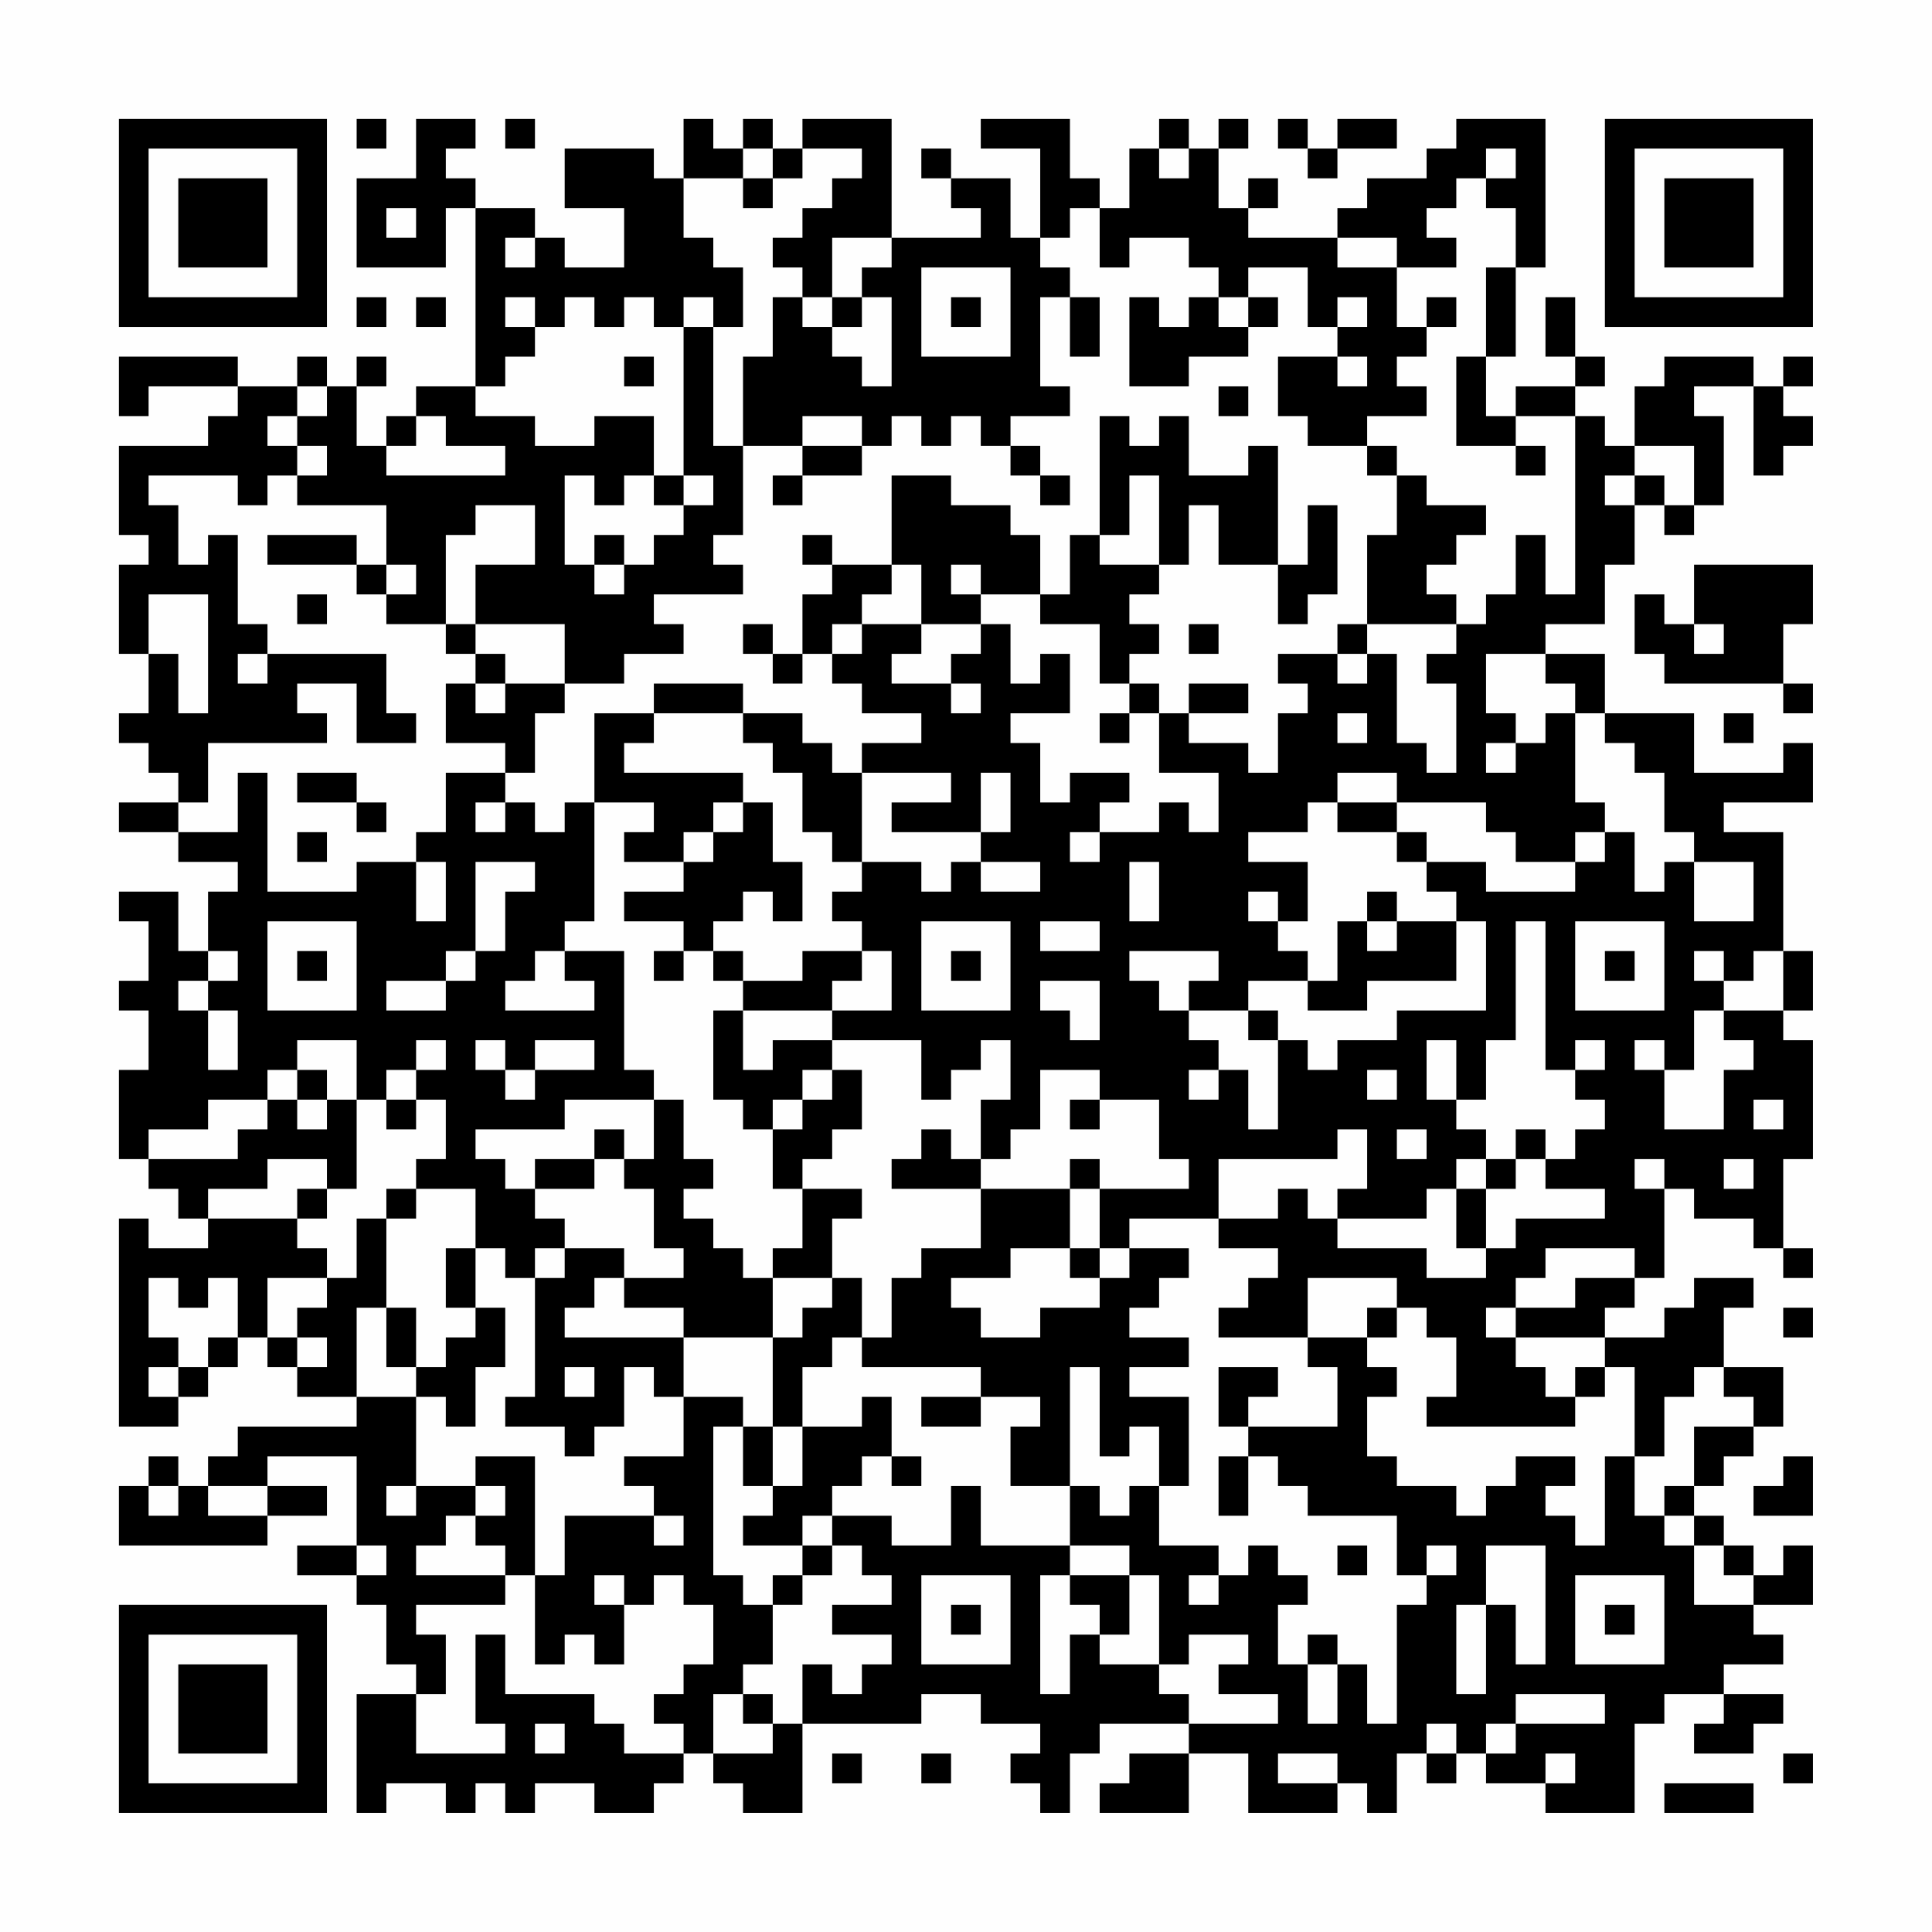 <?xml version="1.0" encoding="UTF-8"?>
<svg xmlns="http://www.w3.org/2000/svg" version="1.1" width="300" height="300" viewBox="0 0 300 300"><rect x="0" y="0" width="300" height="300" fill="#fefefe"/><g transform="scale(4.615)"><g transform="translate(4,4)"><path fill-rule="evenodd" d="M8 0L8 1L9 1L9 0ZM10 0L10 2L8 2L8 5L11 5L11 3L12 3L12 9L10 9L10 10L9 10L9 11L8 11L8 9L9 9L9 8L8 8L8 9L7 9L7 8L6 8L6 9L4 9L4 8L0 8L0 10L1 10L1 9L4 9L4 10L3 10L3 11L0 11L0 14L1 14L1 15L0 15L0 18L1 18L1 20L0 20L0 21L1 21L1 22L2 22L2 23L0 23L0 24L2 24L2 25L4 25L4 26L3 26L3 28L2 28L2 26L0 26L0 27L1 27L1 29L0 29L0 30L1 30L1 32L0 32L0 35L1 35L1 36L2 36L2 37L3 37L3 38L1 38L1 37L0 37L0 44L2 44L2 43L3 43L3 42L4 42L4 41L5 41L5 42L6 42L6 43L8 43L8 44L4 44L4 45L3 45L3 46L2 46L2 45L1 45L1 46L0 46L0 48L5 48L5 47L7 47L7 46L5 46L5 45L8 45L8 48L6 48L6 49L8 49L8 50L9 50L9 52L10 52L10 53L8 53L8 57L9 57L9 56L11 56L11 57L12 57L12 56L13 56L13 57L14 57L14 56L16 56L16 57L18 57L18 56L19 56L19 55L20 55L20 56L21 56L21 57L23 57L23 54L27 54L27 53L29 53L29 54L31 54L31 55L30 55L30 56L31 56L31 57L32 57L32 55L33 55L33 54L36 54L36 55L34 55L34 56L33 56L33 57L36 57L36 55L38 55L38 57L41 57L41 56L42 56L42 57L43 57L43 55L44 55L44 56L45 56L45 55L46 55L46 56L48 56L48 57L51 57L51 54L52 54L52 53L54 53L54 54L53 54L53 55L55 55L55 54L56 54L56 53L54 53L54 52L56 52L56 51L55 51L55 50L57 50L57 48L56 48L56 49L55 49L55 48L54 48L54 47L53 47L53 46L54 46L54 45L55 45L55 44L56 44L56 42L54 42L54 40L55 40L55 39L53 39L53 40L52 40L52 41L50 41L50 40L51 40L51 39L52 39L52 36L53 36L53 37L55 37L55 38L56 38L56 39L57 39L57 38L56 38L56 35L57 35L57 31L56 31L56 30L57 30L57 28L56 28L56 24L54 24L54 23L57 23L57 21L56 21L56 22L53 22L53 20L50 20L50 18L48 18L48 17L50 17L50 15L51 15L51 13L52 13L52 14L53 14L53 13L54 13L54 10L53 10L53 9L55 9L55 12L56 12L56 11L57 11L57 10L56 10L56 9L57 9L57 8L56 8L56 9L55 9L55 8L52 8L52 9L51 9L51 11L50 11L50 10L49 10L49 9L50 9L50 8L49 8L49 6L48 6L48 8L49 8L49 9L47 9L47 10L46 10L46 8L47 8L47 5L48 5L48 0L45 0L45 1L44 1L44 2L42 2L42 3L41 3L41 4L38 4L38 3L39 3L39 2L38 2L38 3L37 3L37 1L38 1L38 0L37 0L37 1L36 1L36 0L35 0L35 1L34 1L34 3L33 3L33 2L32 2L32 0L29 0L29 1L31 1L31 4L30 4L30 2L28 2L28 1L27 1L27 2L28 2L28 3L29 3L29 4L26 4L26 0L23 0L23 1L22 1L22 0L21 0L21 1L20 1L20 0L19 0L19 2L18 2L18 1L15 1L15 3L17 3L17 5L15 5L15 4L14 4L14 3L12 3L12 2L11 2L11 1L12 1L12 0ZM13 0L13 1L14 1L14 0ZM39 0L39 1L40 1L40 2L41 2L41 1L43 1L43 0L41 0L41 1L40 1L40 0ZM21 1L21 2L19 2L19 4L20 4L20 5L21 5L21 7L20 7L20 6L19 6L19 7L18 7L18 6L17 6L17 7L16 7L16 6L15 6L15 7L14 7L14 6L13 6L13 7L14 7L14 8L13 8L13 9L12 9L12 10L14 10L14 11L16 11L16 10L18 10L18 12L17 12L17 13L16 13L16 12L15 12L15 15L16 15L16 16L17 16L17 15L18 15L18 14L19 14L19 13L20 13L20 12L19 12L19 7L20 7L20 11L21 11L21 14L20 14L20 15L21 15L21 16L18 16L18 17L19 17L19 18L17 18L17 19L15 19L15 17L12 17L12 15L14 15L14 13L12 13L12 14L11 14L11 17L9 17L9 16L10 16L10 15L9 15L9 13L6 13L6 12L7 12L7 11L6 11L6 10L7 10L7 9L6 9L6 10L5 10L5 11L6 11L6 12L5 12L5 13L4 13L4 12L1 12L1 13L2 13L2 15L3 15L3 14L4 14L4 17L5 17L5 18L4 18L4 19L5 19L5 18L9 18L9 20L10 20L10 21L8 21L8 19L6 19L6 20L7 20L7 21L3 21L3 23L2 23L2 24L4 24L4 22L5 22L5 26L8 26L8 25L10 25L10 27L11 27L11 25L10 25L10 24L11 24L11 22L13 22L13 23L12 23L12 24L13 24L13 23L14 23L14 24L15 24L15 23L16 23L16 27L15 27L15 28L14 28L14 29L13 29L13 30L16 30L16 29L15 29L15 28L17 28L17 32L18 32L18 33L15 33L15 34L12 34L12 35L13 35L13 36L14 36L14 37L15 37L15 38L14 38L14 39L13 39L13 38L12 38L12 36L10 36L10 35L11 35L11 33L10 33L10 32L11 32L11 31L10 31L10 32L9 32L9 33L8 33L8 31L6 31L6 32L5 32L5 33L3 33L3 34L1 34L1 35L4 35L4 34L5 34L5 33L6 33L6 34L7 34L7 33L8 33L8 36L7 36L7 35L5 35L5 36L3 36L3 37L6 37L6 38L7 38L7 39L5 39L5 41L6 41L6 42L7 42L7 41L6 41L6 40L7 40L7 39L8 39L8 37L9 37L9 40L8 40L8 43L10 43L10 46L9 46L9 47L10 47L10 46L12 46L12 47L11 47L11 48L10 48L10 49L13 49L13 50L10 50L10 51L11 51L11 53L10 53L10 55L13 55L13 54L12 54L12 51L13 51L13 53L16 53L16 54L17 54L17 55L19 55L19 54L18 54L18 53L19 53L19 52L20 52L20 50L19 50L19 49L18 49L18 50L17 50L17 49L16 49L16 50L17 50L17 52L16 52L16 51L15 51L15 52L14 52L14 49L15 49L15 47L18 47L18 48L19 48L19 47L18 47L18 46L17 46L17 45L19 45L19 43L21 43L21 44L20 44L20 49L21 49L21 50L22 50L22 52L21 52L21 53L20 53L20 55L22 55L22 54L23 54L23 52L24 52L24 53L25 53L25 52L26 52L26 51L24 51L24 50L26 50L26 49L25 49L25 48L24 48L24 47L26 47L26 48L28 48L28 46L29 46L29 48L32 48L32 49L31 49L31 53L32 53L32 51L33 51L33 52L35 52L35 53L36 53L36 54L39 54L39 53L37 53L37 52L38 52L38 51L36 51L36 52L35 52L35 49L34 49L34 48L32 48L32 46L33 46L33 47L34 47L34 46L35 46L35 48L37 48L37 49L36 49L36 50L37 50L37 49L38 49L38 48L39 48L39 49L40 49L40 50L39 50L39 52L40 52L40 54L41 54L41 52L42 52L42 54L43 54L43 50L44 50L44 49L45 49L45 48L44 48L44 49L43 49L43 47L40 47L40 46L39 46L39 45L38 45L38 44L41 44L41 42L40 42L40 41L42 41L42 42L43 42L43 43L42 43L42 45L43 45L43 46L45 46L45 47L46 47L46 46L47 46L47 45L49 45L49 46L48 46L48 47L49 47L49 48L50 48L50 45L51 45L51 47L52 47L52 48L53 48L53 50L55 50L55 49L54 49L54 48L53 48L53 47L52 47L52 46L53 46L53 44L55 44L55 43L54 43L54 42L53 42L53 43L52 43L52 45L51 45L51 42L50 42L50 41L47 41L47 40L49 40L49 39L51 39L51 38L48 38L48 39L47 39L47 40L46 40L46 41L47 41L47 42L48 42L48 43L49 43L49 44L44 44L44 43L45 43L45 41L44 41L44 40L43 40L43 39L40 39L40 41L37 41L37 40L38 40L38 39L39 39L39 38L37 38L37 37L39 37L39 36L40 36L40 37L41 37L41 38L44 38L44 39L46 39L46 38L47 38L47 37L50 37L50 36L48 36L48 35L49 35L49 34L50 34L50 33L49 33L49 32L50 32L50 31L49 31L49 32L48 32L48 27L47 27L47 31L46 31L46 33L45 33L45 31L44 31L44 33L45 33L45 34L46 34L46 35L45 35L45 36L44 36L44 37L41 37L41 36L42 36L42 34L41 34L41 35L37 35L37 37L34 37L34 38L33 38L33 36L36 36L36 35L35 35L35 33L33 33L33 32L31 32L31 34L30 34L30 35L29 35L29 33L30 33L30 31L29 31L29 32L28 32L28 33L27 33L27 31L24 31L24 30L26 30L26 28L25 28L25 27L24 27L24 26L25 26L25 25L27 25L27 26L28 26L28 25L29 25L29 26L31 26L31 25L29 25L29 24L30 24L30 22L29 22L29 24L26 24L26 23L28 23L28 22L25 22L25 21L27 21L27 20L25 20L25 19L24 19L24 18L25 18L25 17L27 17L27 18L26 18L26 19L28 19L28 20L29 20L29 19L28 19L28 18L29 18L29 17L30 17L30 19L31 19L31 18L32 18L32 20L30 20L30 21L31 21L31 23L32 23L32 22L34 22L34 23L33 23L33 24L32 24L32 25L33 25L33 24L35 24L35 23L36 23L36 24L37 24L37 22L35 22L35 20L36 20L36 21L38 21L38 22L39 22L39 20L40 20L40 19L39 19L39 18L41 18L41 19L42 19L42 18L43 18L43 21L44 21L44 22L45 22L45 19L44 19L44 18L45 18L45 17L46 17L46 16L47 16L47 14L48 14L48 16L49 16L49 10L47 10L47 11L45 11L45 8L46 8L46 5L47 5L47 3L46 3L46 2L47 2L47 1L46 1L46 2L45 2L45 3L44 3L44 4L45 4L45 5L43 5L43 4L41 4L41 5L43 5L43 7L44 7L44 8L43 8L43 9L44 9L44 10L42 10L42 11L40 11L40 10L39 10L39 8L41 8L41 9L42 9L42 8L41 8L41 7L42 7L42 6L41 6L41 7L40 7L40 5L38 5L38 6L37 6L37 5L36 5L36 4L34 4L34 5L33 5L33 3L32 3L32 4L31 4L31 5L32 5L32 6L31 6L31 9L32 9L32 10L30 10L30 11L29 11L29 10L28 10L28 11L27 11L27 10L26 10L26 11L25 11L25 10L23 10L23 11L21 11L21 8L22 8L22 6L23 6L23 7L24 7L24 8L25 8L25 9L26 9L26 6L25 6L25 5L26 5L26 4L24 4L24 6L23 6L23 5L22 5L22 4L23 4L23 3L24 3L24 2L25 2L25 1L23 1L23 2L22 2L22 1ZM35 1L35 2L36 2L36 1ZM21 2L21 3L22 3L22 2ZM9 3L9 4L10 4L10 3ZM13 4L13 5L14 5L14 4ZM27 5L27 8L30 8L30 5ZM8 6L8 7L9 7L9 6ZM10 6L10 7L11 7L11 6ZM24 6L24 7L25 7L25 6ZM28 6L28 7L29 7L29 6ZM32 6L32 8L33 8L33 6ZM34 6L34 9L36 9L36 8L38 8L38 7L39 7L39 6L38 6L38 7L37 7L37 6L36 6L36 7L35 7L35 6ZM44 6L44 7L45 7L45 6ZM17 8L17 9L18 9L18 8ZM37 9L37 10L38 10L38 9ZM10 10L10 11L9 11L9 12L13 12L13 11L11 11L11 10ZM33 10L33 14L32 14L32 16L31 16L31 14L30 14L30 13L28 13L28 12L26 12L26 15L24 15L24 14L23 14L23 15L24 15L24 16L23 16L23 18L22 18L22 17L21 17L21 18L22 18L22 19L23 19L23 18L24 18L24 17L25 17L25 16L26 16L26 15L27 15L27 17L29 17L29 16L31 16L31 17L33 17L33 19L34 19L34 20L33 20L33 21L34 21L34 20L35 20L35 19L34 19L34 18L35 18L35 17L34 17L34 16L35 16L35 15L36 15L36 13L37 13L37 15L39 15L39 17L40 17L40 16L41 16L41 13L40 13L40 15L39 15L39 11L38 11L38 12L36 12L36 10L35 10L35 11L34 11L34 10ZM23 11L23 12L22 12L22 13L23 13L23 12L25 12L25 11ZM30 11L30 12L31 12L31 13L32 13L32 12L31 12L31 11ZM42 11L42 12L43 12L43 14L42 14L42 17L41 17L41 18L42 18L42 17L45 17L45 16L44 16L44 15L45 15L45 14L46 14L46 13L44 13L44 12L43 12L43 11ZM47 11L47 12L48 12L48 11ZM51 11L51 12L50 12L50 13L51 13L51 12L52 12L52 13L53 13L53 11ZM18 12L18 13L19 13L19 12ZM34 12L34 14L33 14L33 15L35 15L35 12ZM5 14L5 15L8 15L8 16L9 16L9 15L8 15L8 14ZM16 14L16 15L17 15L17 14ZM28 15L28 16L29 16L29 15ZM53 15L53 17L52 17L52 16L51 16L51 18L52 18L52 19L56 19L56 20L57 20L57 19L56 19L56 17L57 17L57 15ZM1 16L1 18L2 18L2 20L3 20L3 16ZM6 16L6 17L7 17L7 16ZM11 17L11 18L12 18L12 19L11 19L11 21L13 21L13 22L14 22L14 20L15 20L15 19L13 19L13 18L12 18L12 17ZM36 17L36 18L37 18L37 17ZM53 17L53 18L54 18L54 17ZM46 18L46 20L47 20L47 21L46 21L46 22L47 22L47 21L48 21L48 20L49 20L49 23L50 23L50 24L49 24L49 25L47 25L47 24L46 24L46 23L43 23L43 22L41 22L41 23L40 23L40 24L38 24L38 25L40 25L40 27L39 27L39 26L38 26L38 27L39 27L39 28L40 28L40 29L38 29L38 30L36 30L36 29L37 29L37 28L34 28L34 29L35 29L35 30L36 30L36 31L37 31L37 32L36 32L36 33L37 33L37 32L38 32L38 34L39 34L39 31L40 31L40 32L41 32L41 31L43 31L43 30L46 30L46 27L45 27L45 26L44 26L44 25L46 25L46 26L49 26L49 25L50 25L50 24L51 24L51 26L52 26L52 25L53 25L53 27L55 27L55 25L53 25L53 24L52 24L52 22L51 22L51 21L50 21L50 20L49 20L49 19L48 19L48 18ZM12 19L12 20L13 20L13 19ZM18 19L18 20L16 20L16 23L18 23L18 24L17 24L17 25L19 25L19 26L17 26L17 27L19 27L19 28L18 28L18 29L19 29L19 28L20 28L20 29L21 29L21 30L20 30L20 33L21 33L21 34L22 34L22 36L23 36L23 38L22 38L22 39L21 39L21 38L20 38L20 37L19 37L19 36L20 36L20 35L19 35L19 33L18 33L18 35L17 35L17 34L16 34L16 35L14 35L14 36L16 36L16 35L17 35L17 36L18 36L18 38L19 38L19 39L17 39L17 38L15 38L15 39L14 39L14 43L13 43L13 44L15 44L15 45L16 45L16 44L17 44L17 42L18 42L18 43L19 43L19 41L22 41L22 44L21 44L21 46L22 46L22 47L21 47L21 48L23 48L23 49L22 49L22 50L23 50L23 49L24 49L24 48L23 48L23 47L24 47L24 46L25 46L25 45L26 45L26 46L27 46L27 45L26 45L26 43L25 43L25 44L23 44L23 42L24 42L24 41L25 41L25 42L29 42L29 43L27 43L27 44L29 44L29 43L31 43L31 44L30 44L30 46L32 46L32 42L33 42L33 45L34 45L34 44L35 44L35 46L36 46L36 43L34 43L34 42L36 42L36 41L34 41L34 40L35 40L35 39L36 39L36 38L34 38L34 39L33 39L33 38L32 38L32 36L33 36L33 35L32 35L32 36L29 36L29 35L28 35L28 34L27 34L27 35L26 35L26 36L29 36L29 38L27 38L27 39L26 39L26 41L25 41L25 39L24 39L24 37L25 37L25 36L23 36L23 35L24 35L24 34L25 34L25 32L24 32L24 31L22 31L22 32L21 32L21 30L24 30L24 29L25 29L25 28L23 28L23 29L21 29L21 28L20 28L20 27L21 27L21 26L22 26L22 27L23 27L23 25L22 25L22 23L21 23L21 22L17 22L17 21L18 21L18 20L21 20L21 21L22 21L22 22L23 22L23 24L24 24L24 25L25 25L25 22L24 22L24 21L23 21L23 20L21 20L21 19ZM36 19L36 20L38 20L38 19ZM41 20L41 21L42 21L42 20ZM54 20L54 21L55 21L55 20ZM6 22L6 23L8 23L8 24L9 24L9 23L8 23L8 22ZM20 23L20 24L19 24L19 25L20 25L20 24L21 24L21 23ZM41 23L41 24L43 24L43 25L44 25L44 24L43 24L43 23ZM6 24L6 25L7 25L7 24ZM12 25L12 28L11 28L11 29L9 29L9 30L11 30L11 29L12 29L12 28L13 28L13 26L14 26L14 25ZM34 25L34 27L35 27L35 25ZM42 26L42 27L41 27L41 29L40 29L40 30L42 30L42 29L45 29L45 27L43 27L43 26ZM5 27L5 30L8 30L8 27ZM27 27L27 30L30 30L30 27ZM31 27L31 28L33 28L33 27ZM42 27L42 28L43 28L43 27ZM49 27L49 30L52 30L52 27ZM3 28L3 29L2 29L2 30L3 30L3 32L4 32L4 30L3 30L3 29L4 29L4 28ZM6 28L6 29L7 29L7 28ZM28 28L28 29L29 29L29 28ZM50 28L50 29L51 29L51 28ZM53 28L53 29L54 29L54 30L53 30L53 32L52 32L52 31L51 31L51 32L52 32L52 34L54 34L54 32L55 32L55 31L54 31L54 30L56 30L56 28L55 28L55 29L54 29L54 28ZM31 29L31 30L32 30L32 31L33 31L33 29ZM38 30L38 31L39 31L39 30ZM12 31L12 32L13 32L13 33L14 33L14 32L16 32L16 31L14 31L14 32L13 32L13 31ZM6 32L6 33L7 33L7 32ZM23 32L23 33L22 33L22 34L23 34L23 33L24 33L24 32ZM42 32L42 33L43 33L43 32ZM9 33L9 34L10 34L10 33ZM32 33L32 34L33 34L33 33ZM55 33L55 34L56 34L56 33ZM43 34L43 35L44 35L44 34ZM47 34L47 35L46 35L46 36L45 36L45 38L46 38L46 36L47 36L47 35L48 35L48 34ZM51 35L51 36L52 36L52 35ZM54 35L54 36L55 36L55 35ZM6 36L6 37L7 37L7 36ZM9 36L9 37L10 37L10 36ZM11 38L11 40L12 40L12 41L11 41L11 42L10 42L10 40L9 40L9 42L10 42L10 43L11 43L11 44L12 44L12 42L13 42L13 40L12 40L12 38ZM30 38L30 39L28 39L28 40L29 40L29 41L31 41L31 40L33 40L33 39L32 39L32 38ZM1 39L1 41L2 41L2 42L1 42L1 43L2 43L2 42L3 42L3 41L4 41L4 39L3 39L3 40L2 40L2 39ZM16 39L16 40L15 40L15 41L19 41L19 40L17 40L17 39ZM22 39L22 41L23 41L23 40L24 40L24 39ZM42 40L42 41L43 41L43 40ZM56 40L56 41L57 41L57 40ZM15 42L15 43L16 43L16 42ZM37 42L37 44L38 44L38 43L39 43L39 42ZM49 42L49 43L50 43L50 42ZM22 44L22 46L23 46L23 44ZM12 45L12 46L13 46L13 47L12 47L12 48L13 48L13 49L14 49L14 45ZM37 45L37 47L38 47L38 45ZM56 45L56 46L55 46L55 47L57 47L57 45ZM1 46L1 47L2 47L2 46ZM3 46L3 47L5 47L5 46ZM8 48L8 49L9 49L9 48ZM41 48L41 49L42 49L42 48ZM46 48L46 50L45 50L45 53L46 53L46 50L47 50L47 52L48 52L48 48ZM27 49L27 52L30 52L30 49ZM32 49L32 50L33 50L33 51L34 51L34 49ZM49 49L49 52L52 52L52 49ZM28 50L28 51L29 51L29 50ZM50 50L50 51L51 51L51 50ZM40 51L40 52L41 52L41 51ZM21 53L21 54L22 54L22 53ZM47 53L47 54L46 54L46 55L47 55L47 54L50 54L50 53ZM14 54L14 55L15 55L15 54ZM44 54L44 55L45 55L45 54ZM24 55L24 56L25 56L25 55ZM27 55L27 56L28 56L28 55ZM39 55L39 56L41 56L41 55ZM48 55L48 56L49 56L49 55ZM56 55L56 56L57 56L57 55ZM52 56L52 57L55 57L55 56ZM0 0L0 7L7 7L7 0ZM1 1L1 6L6 6L6 1ZM2 2L2 5L5 5L5 2ZM50 0L50 7L57 7L57 0ZM51 1L51 6L56 6L56 1ZM52 2L52 5L55 5L55 2ZM0 50L0 57L7 57L7 50ZM1 51L1 56L6 56L6 51ZM2 52L2 55L5 55L5 52Z" fill="#000000"/></g></g></svg>
